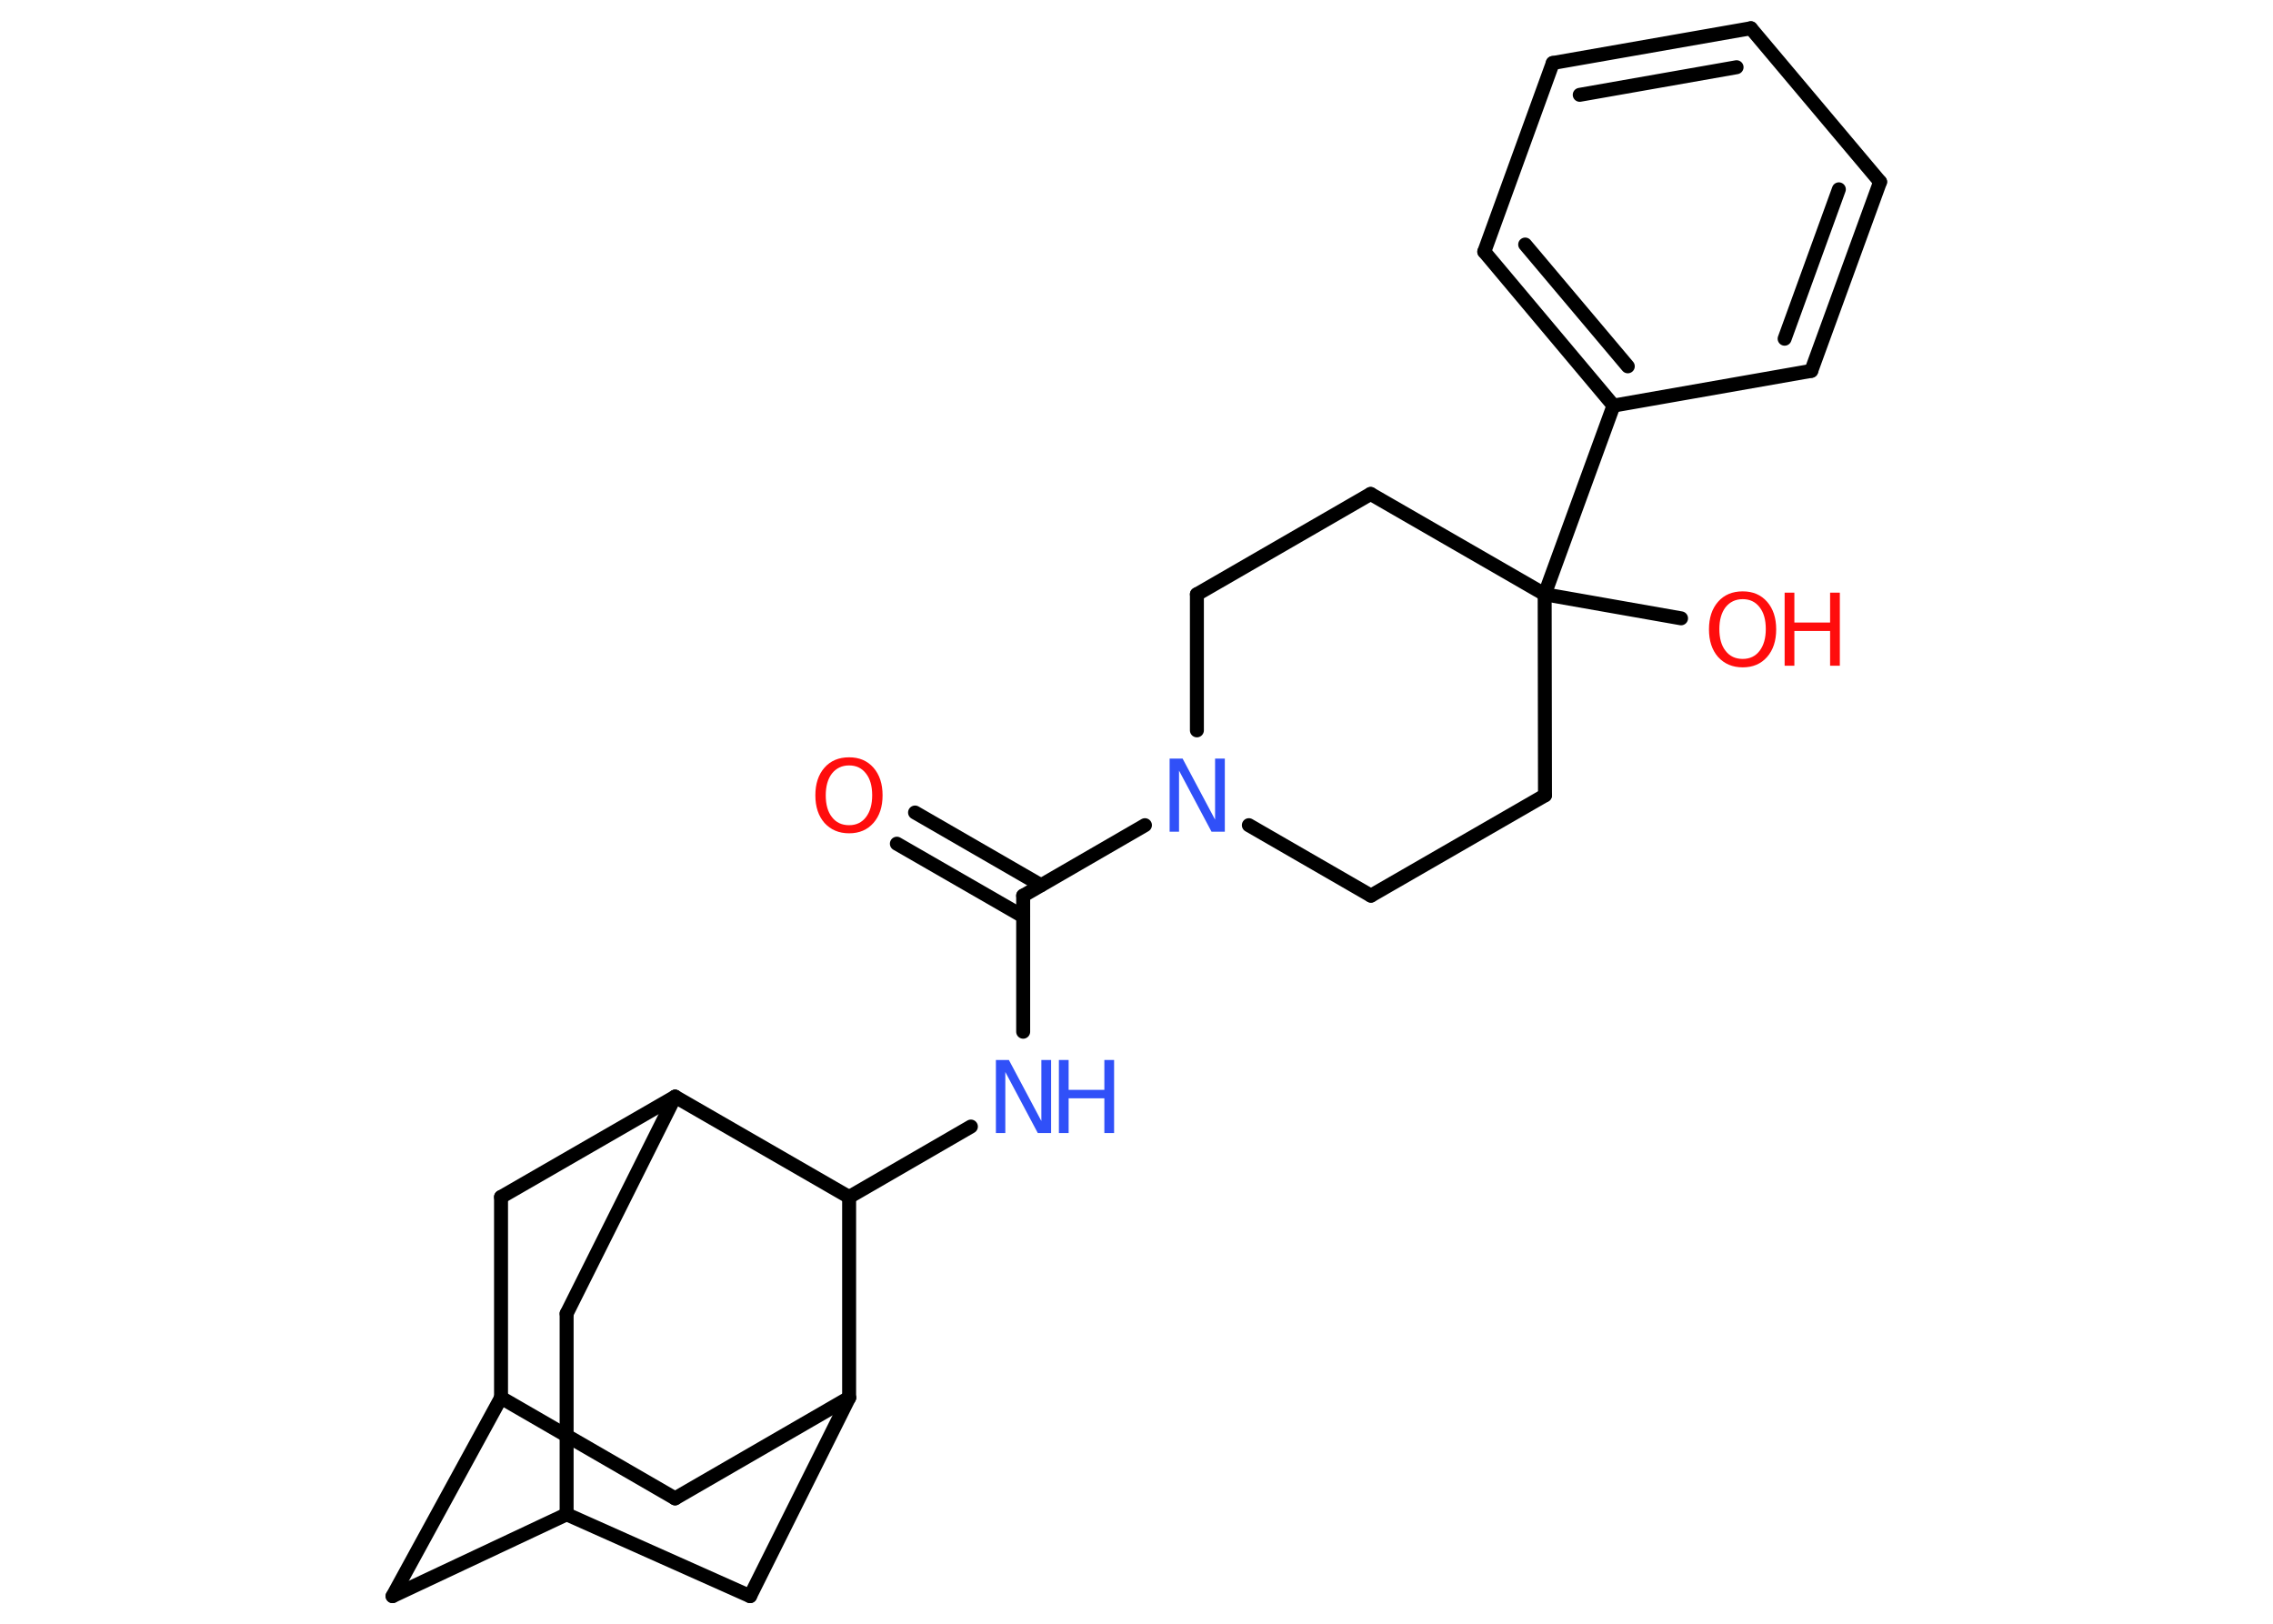 <?xml version='1.0' encoding='UTF-8'?>
<!DOCTYPE svg PUBLIC "-//W3C//DTD SVG 1.1//EN" "http://www.w3.org/Graphics/SVG/1.1/DTD/svg11.dtd">
<svg version='1.2' xmlns='http://www.w3.org/2000/svg' xmlns:xlink='http://www.w3.org/1999/xlink' width='70.0mm' height='50.0mm' viewBox='0 0 70.0 50.0'>
  <desc>Generated by the Chemistry Development Kit (http://github.com/cdk)</desc>
  <g stroke-linecap='round' stroke-linejoin='round' stroke='#000000' stroke-width='.43' fill='#FF0D0D'>
    <rect x='.0' y='.0' width='70.0' height='50.0' fill='#FFFFFF' stroke='none'/>
    <g id='mol1' class='mol'>
      <g id='mol1bnd1' class='bond'>
        <line x1='28.18' y1='25.02' x2='32.06' y2='27.26'/>
        <line x1='27.62' y1='25.98' x2='31.51' y2='28.22'/>
      </g>
      <line id='mol1bnd2' class='bond' x1='31.51' y1='27.58' x2='31.51' y2='31.77'/>
      <line id='mol1bnd3' class='bond' x1='29.9' y1='34.69' x2='26.15' y2='36.86'/>
      <line id='mol1bnd4' class='bond' x1='26.15' y1='36.86' x2='26.15' y2='43.04'/>
      <line id='mol1bnd5' class='bond' x1='26.15' y1='43.04' x2='20.79' y2='46.14'/>
      <line id='mol1bnd6' class='bond' x1='20.79' y1='46.14' x2='15.43' y2='43.04'/>
      <line id='mol1bnd7' class='bond' x1='15.43' y1='43.04' x2='12.09' y2='49.15'/>
      <line id='mol1bnd8' class='bond' x1='12.09' y1='49.15' x2='17.45' y2='46.63'/>
      <line id='mol1bnd9' class='bond' x1='17.45' y1='46.63' x2='23.1' y2='49.15'/>
      <line id='mol1bnd10' class='bond' x1='26.15' y1='43.04' x2='23.1' y2='49.15'/>
      <line id='mol1bnd11' class='bond' x1='17.45' y1='46.63' x2='17.45' y2='40.45'/>
      <line id='mol1bnd12' class='bond' x1='17.45' y1='40.45' x2='20.79' y2='33.77'/>
      <line id='mol1bnd13' class='bond' x1='26.15' y1='36.86' x2='20.79' y2='33.77'/>
      <line id='mol1bnd14' class='bond' x1='20.79' y1='33.77' x2='15.43' y2='36.86'/>
      <line id='mol1bnd15' class='bond' x1='15.43' y1='43.04' x2='15.43' y2='36.86'/>
      <line id='mol1bnd16' class='bond' x1='31.51' y1='27.58' x2='35.26' y2='25.41'/>
      <line id='mol1bnd17' class='bond' x1='36.86' y1='22.49' x2='36.86' y2='18.3'/>
      <line id='mol1bnd18' class='bond' x1='36.86' y1='18.3' x2='42.21' y2='15.21'/>
      <line id='mol1bnd19' class='bond' x1='42.21' y1='15.21' x2='47.57' y2='18.3'/>
      <line id='mol1bnd20' class='bond' x1='47.57' y1='18.3' x2='51.77' y2='19.04'/>
      <line id='mol1bnd21' class='bond' x1='47.57' y1='18.3' x2='49.69' y2='12.49'/>
      <g id='mol1bnd22' class='bond'>
        <line x1='45.71' y1='7.75' x2='49.69' y2='12.49'/>
        <line x1='46.97' y1='7.53' x2='50.13' y2='11.28'/>
      </g>
      <line id='mol1bnd23' class='bond' x1='45.71' y1='7.75' x2='47.82' y2='1.94'/>
      <g id='mol1bnd24' class='bond'>
        <line x1='53.92' y1='.87' x2='47.82' y2='1.94'/>
        <line x1='53.48' y1='2.07' x2='48.65' y2='2.92'/>
      </g>
      <line id='mol1bnd25' class='bond' x1='53.92' y1='.87' x2='57.9' y2='5.6'/>
      <g id='mol1bnd26' class='bond'>
        <line x1='55.78' y1='11.42' x2='57.9' y2='5.6'/>
        <line x1='54.96' y1='10.43' x2='56.63' y2='5.83'/>
      </g>
      <line id='mol1bnd27' class='bond' x1='49.69' y1='12.49' x2='55.78' y2='11.42'/>
      <line id='mol1bnd28' class='bond' x1='47.57' y1='18.3' x2='47.58' y2='24.49'/>
      <line id='mol1bnd29' class='bond' x1='47.58' y1='24.49' x2='42.22' y2='27.58'/>
      <line id='mol1bnd30' class='bond' x1='38.46' y1='25.41' x2='42.22' y2='27.58'/>
      <path id='mol1atm1' class='atom' d='M26.15 23.57q-.33 .0 -.53 .25q-.19 .25 -.19 .67q.0 .43 .19 .67q.19 .25 .53 .25q.33 .0 .52 -.25q.19 -.25 .19 -.67q.0 -.43 -.19 -.67q-.19 -.25 -.52 -.25zM26.15 23.32q.47 .0 .75 .32q.28 .32 .28 .85q.0 .53 -.28 .85q-.28 .32 -.75 .32q-.47 .0 -.76 -.32q-.28 -.32 -.28 -.85q.0 -.53 .28 -.85q.28 -.32 .76 -.32z' stroke='none'/>
      <g id='mol1atm3' class='atom'>
        <path d='M30.66 32.64h.41l1.0 1.88v-1.88h.3v2.25h-.41l-1.0 -1.88v1.88h-.29v-2.25z' stroke='none' fill='#3050F8'/>
        <path d='M32.61 32.64h.3v.92h1.1v-.92h.3v2.25h-.3v-1.07h-1.1v1.07h-.3v-2.25z' stroke='none' fill='#3050F8'/>
      </g>
      <path id='mol1atm14' class='atom' d='M36.01 23.36h.41l1.0 1.88v-1.88h.3v2.25h-.41l-1.0 -1.88v1.88h-.29v-2.25z' stroke='none' fill='#3050F8'/>
      <g id='mol1atm18' class='atom'>
        <path d='M53.67 18.45q-.33 .0 -.53 .25q-.19 .25 -.19 .67q.0 .43 .19 .67q.19 .25 .53 .25q.33 .0 .52 -.25q.19 -.25 .19 -.67q.0 -.43 -.19 -.67q-.19 -.25 -.52 -.25zM53.67 18.21q.47 .0 .75 .32q.28 .32 .28 .85q.0 .53 -.28 .85q-.28 .32 -.75 .32q-.47 .0 -.76 -.32q-.28 -.32 -.28 -.85q.0 -.53 .28 -.85q.28 -.32 .76 -.32z' stroke='none'/>
        <path d='M54.96 18.25h.3v.92h1.1v-.92h.3v2.25h-.3v-1.07h-1.1v1.07h-.3v-2.25z' stroke='none'/>
      </g>
    </g>
  </g>
</svg>
